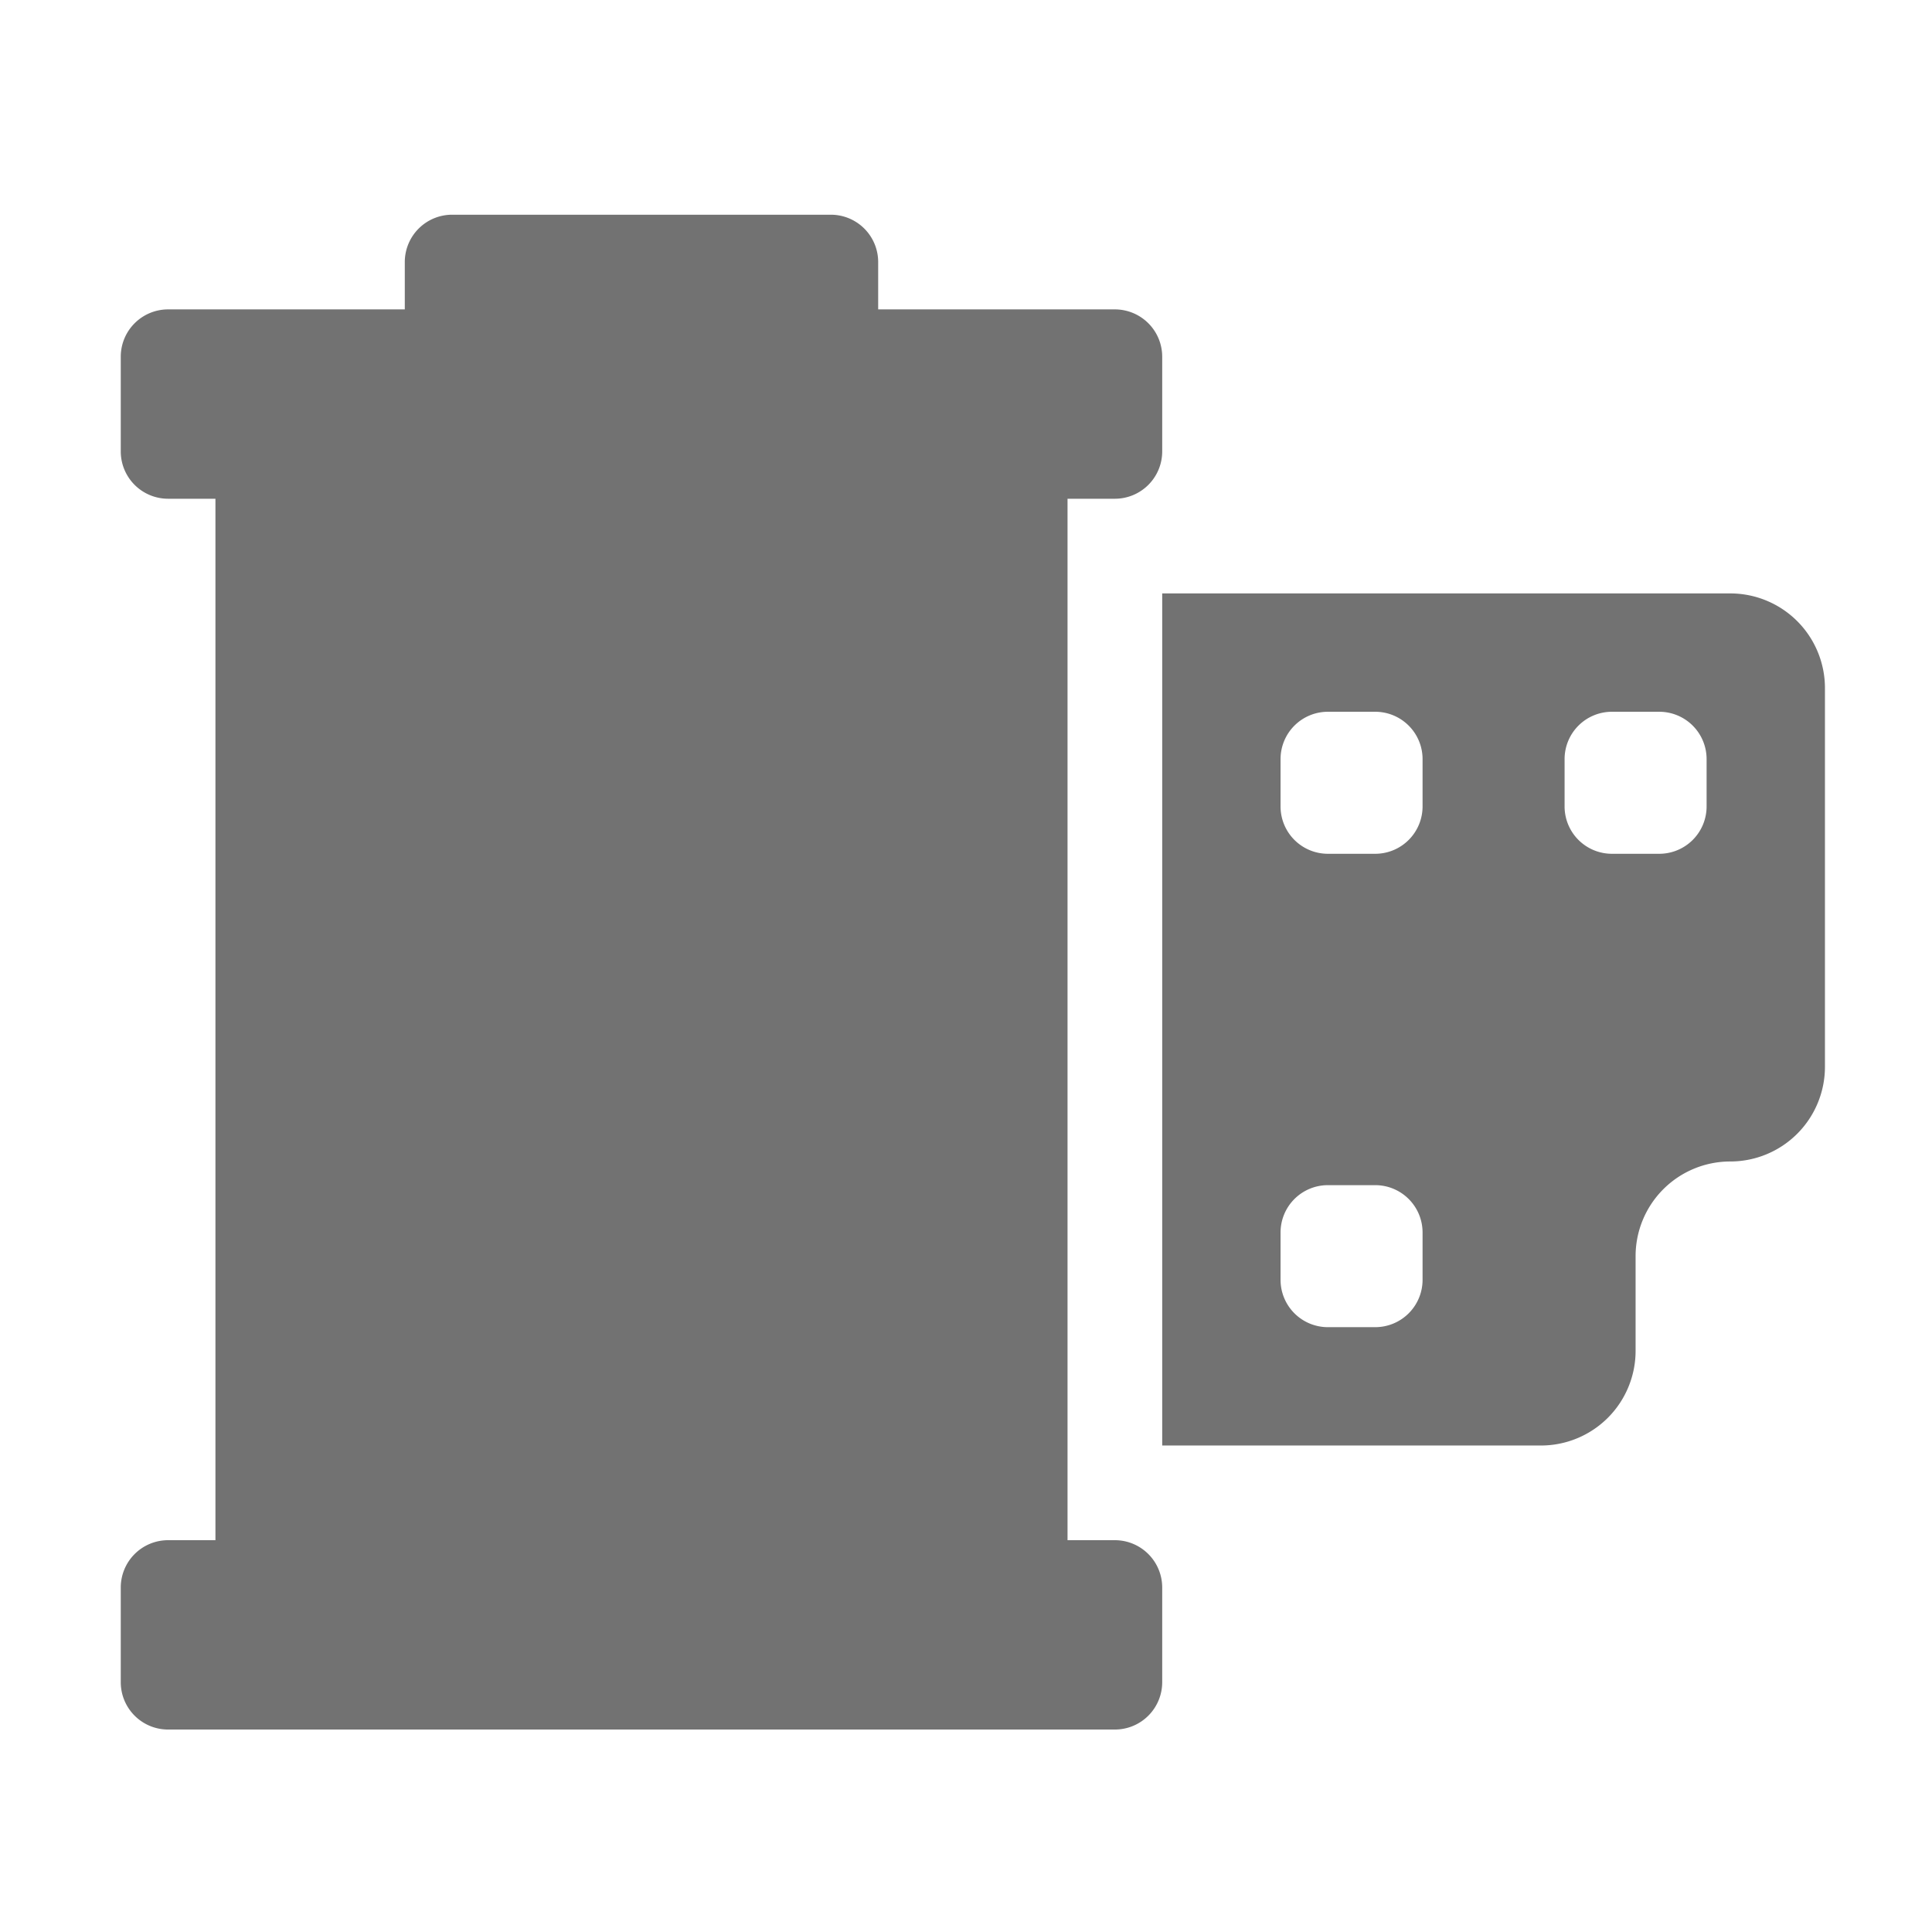 ﻿<?xml version='1.0' encoding='UTF-8'?>
<svg viewBox="-2 -3.556 31.997 32" xmlns="http://www.w3.org/2000/svg">
  <g transform="matrix(0.049, 0, 0, 0.049, 0, 0)">
    <path d="M544, 128L352, 128L352, 416L480, 416A32 32 0 0 0 512, 384L512, 352A32 32 0 0 1 544, 320A32 32 0 0 0 576, 288L576, 160A32 32 0 0 0 544, 128zM440, 360A16 16 0 0 1 424, 376L408, 376A16 16 0 0 1 392, 360L392, 344A16 16 0 0 1 408, 328L424, 328A16 16 0 0 1 440, 344zM440, 200A16 16 0 0 1 424, 216L408, 216A16 16 0 0 1 392, 200L392, 184A16 16 0 0 1 408, 168L424, 168A16 16 0 0 1 440, 184zM536, 200A16 16 0 0 1 520, 216L504, 216A16 16 0 0 1 488, 200L488, 184A16 16 0 0 1 504, 168L520, 168A16 16 0 0 1 536, 184zM336, 448L320, 448L320, 96L336, 96A16 16 0 0 0 352, 80L352, 48A16 16 0 0 0 336, 32L256, 32L256, 16A16 16 0 0 0 240, 0L112, 0A16 16 0 0 0 96, 16L96, 32L16, 32A16 16 0 0 0 0, 48L0, 80A16 16 0 0 0 16, 96L32, 96L32, 448L16, 448A16 16 0 0 0 0, 464L0, 496A16 16 0 0 0 16, 512L336, 512A16 16 0 0 0 352, 496L352, 464A16 16 0 0 0 336, 448z" fill="#727272" fill-opacity="1" class="Black" />
  </g>
</svg>
